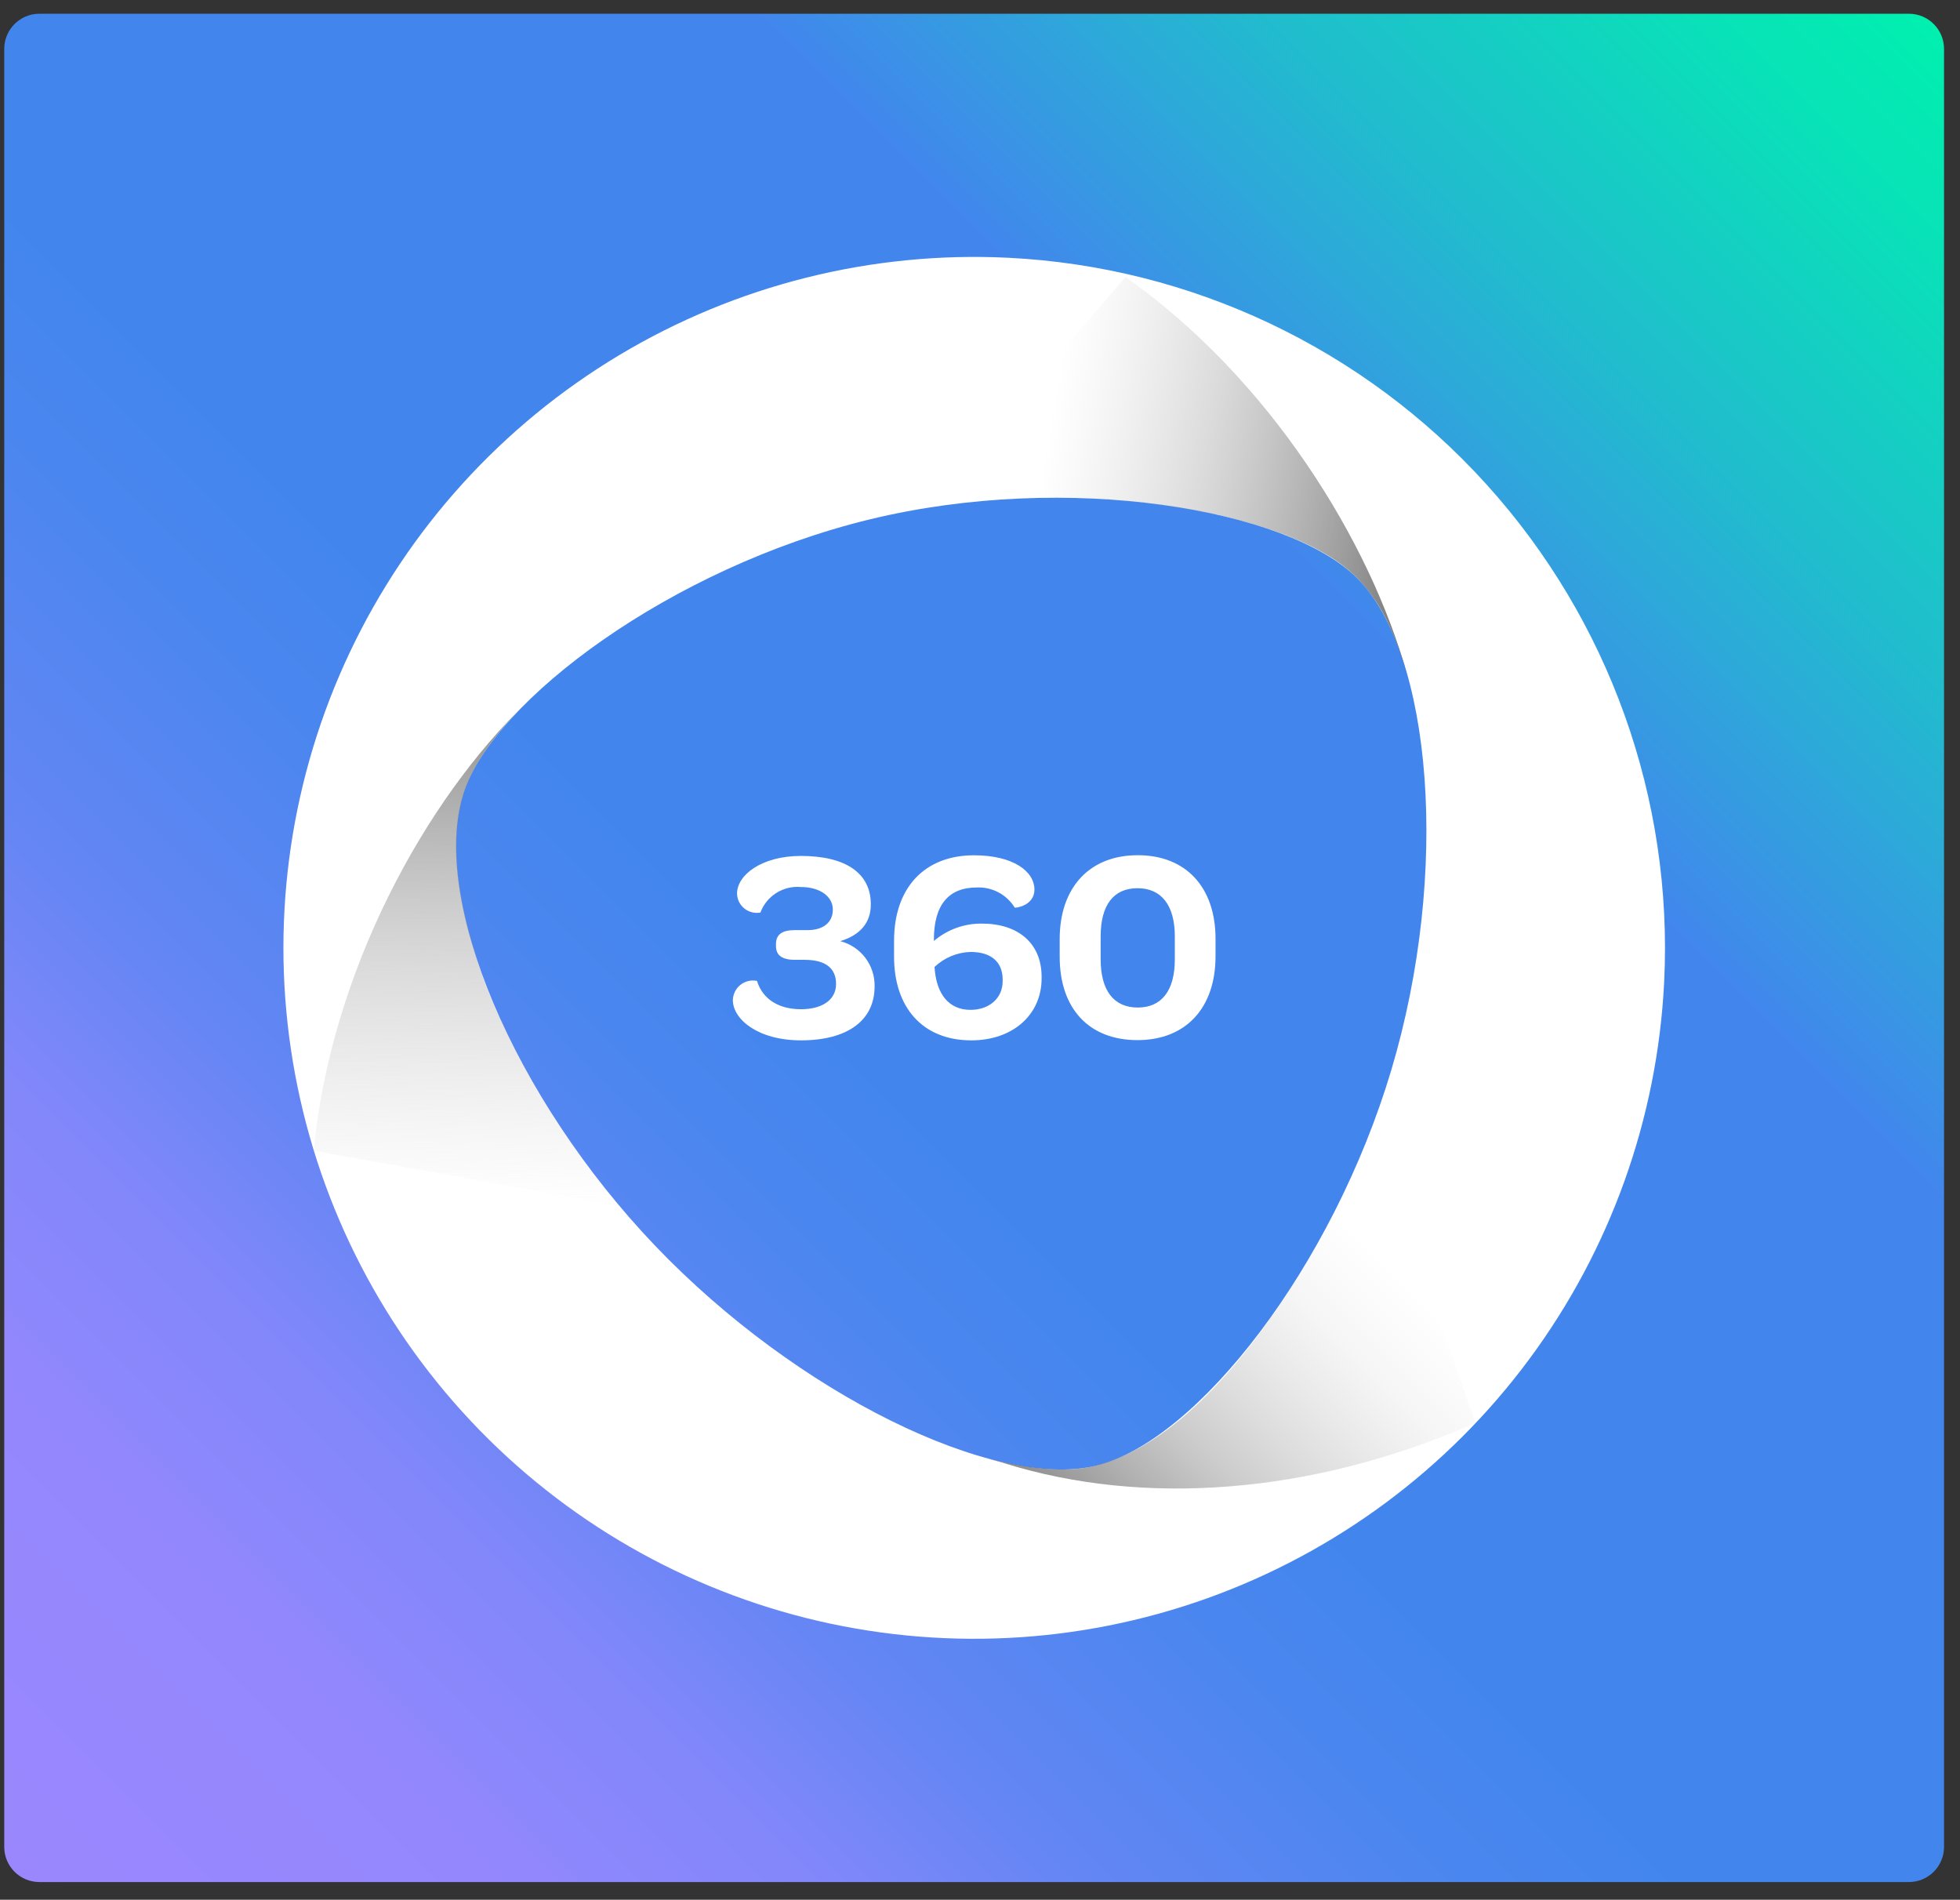 <svg width="97" height="94" viewBox="0 0 97 94" fill="none" xmlns="http://www.w3.org/2000/svg">
<rect x="0" y="0" width="97" height="94" fill="#333333" stroke="none"/>
<g clip-path="url(#clip0_37_518)">
<path d="M94.47 0.68H1.95C0.989 0.68 0.21 1.459 0.21 2.42V91.385C0.21 92.346 0.989 93.124 1.95 93.124H94.47C95.431 93.124 96.21 92.346 96.21 91.385V2.42C96.21 1.459 95.431 0.68 94.47 0.68Z" fill="url(#paint0_linear_37_518)"/>
<path d="M49.896 12.754C43.142 12.422 36.442 14.099 30.642 17.574C24.842 21.049 20.203 26.166 17.311 32.278C14.419 38.39 13.405 45.222 14.396 51.91C15.386 58.599 18.338 64.843 22.878 69.854C27.418 74.865 33.342 78.416 39.9 80.061C46.458 81.705 53.357 81.368 59.724 79.091C66.09 76.814 71.639 72.701 75.668 67.271C79.697 61.842 82.025 55.339 82.359 48.586C82.805 39.529 79.635 30.667 73.547 23.947C67.46 17.228 58.952 13.202 49.896 12.754ZM68.858 52.937C65.96 62.651 59.26 71.315 54.235 72.525C49.211 73.735 39.445 68.982 32.434 61.652C25.423 54.323 21.259 44.473 22.943 39.238C24.408 34.675 33.206 28.09 43.036 25.701C52.866 23.313 63.739 25.188 67.162 28.6C70.873 32.286 71.781 43.143 68.858 52.937Z" fill="white"/>
<path d="M30.63 59.633C28.236 56.795 26.241 53.643 24.698 50.265C24.233 49.283 23.842 48.268 23.528 47.228C23.527 47.21 23.527 47.193 23.528 47.176C22.548 44.102 22.305 41.311 22.959 39.237C23.699 36.908 26.088 34.746 26.088 34.734C21.028 39.587 16.385 48.08 15.521 56.938L30.65 59.657L30.63 59.633Z" fill="url(#paint1_linear_37_518)"/>
<path d="M67.971 55.883V55.565C66.53 59.689 60.845 71 54.037 72.564C52.604 72.895 50.725 72.632 48.861 72.166C48.861 72.166 49.793 72.413 49.785 72.425C56.497 74.499 64.802 74.018 73.016 70.407L67.971 55.883Z" fill="url(#paint2_linear_37_518)"/>
<path d="M55.701 13.707L45.859 25.137C50.616 24.362 55.475 24.473 60.192 25.464H60.244C63.429 26.22 66.004 27.243 67.43 28.884C68.35 29.947 68.994 31.165 69.667 33.478C67.832 26.789 62.808 18.707 55.701 13.707Z" fill="url(#paint3_linear_37_518)"/>
<path d="M41.584 46.568C42.079 46.695 42.517 46.986 42.826 47.394C43.135 47.802 43.296 48.302 43.283 48.814C43.283 50.486 41.95 51.477 39.641 51.477C37.491 51.477 36.269 50.418 36.269 49.487C36.272 49.341 36.307 49.198 36.372 49.068C36.437 48.937 36.529 48.822 36.643 48.732C36.757 48.641 36.89 48.576 37.031 48.542C37.173 48.508 37.32 48.506 37.463 48.535C37.75 49.459 38.562 49.937 39.637 49.937C40.712 49.937 41.377 49.459 41.377 48.686C41.377 47.914 40.863 47.492 39.816 47.492H39.338C38.673 47.492 38.403 47.245 38.403 46.811V46.704C38.403 46.242 38.713 46.023 39.314 46.023H39.967C40.763 46.023 41.217 45.625 41.217 45.004C41.217 44.383 40.616 43.889 39.625 43.889C39.201 43.853 38.777 43.958 38.417 44.185C38.058 44.413 37.783 44.752 37.634 45.151C37.495 45.178 37.352 45.174 37.214 45.139C37.077 45.105 36.948 45.041 36.838 44.952C36.728 44.863 36.638 44.751 36.575 44.624C36.513 44.496 36.479 44.357 36.476 44.215C36.476 43.292 37.702 42.352 39.633 42.352C41.862 42.352 43.096 43.208 43.096 44.741C43.104 45.645 42.575 46.27 41.584 46.568ZM48.599 45.7C50.366 45.7 51.549 46.652 51.549 48.336V48.408C51.549 50.215 50.119 51.477 48.069 51.477C45.648 51.477 44.247 49.833 44.247 47.345V46.548C44.247 43.925 45.756 42.32 48.204 42.32C50.147 42.32 51.194 43.117 51.194 44.02C51.194 44.817 50.243 44.944 50.215 44.904C50.019 44.587 49.742 44.327 49.412 44.153C49.083 43.979 48.712 43.896 48.34 43.913C46.938 43.913 46.218 44.781 46.218 46.493V46.56C46.88 45.994 47.727 45.688 48.599 45.7ZM48.029 49.968C48.953 49.968 49.622 49.399 49.622 48.543V48.475C49.622 47.592 49.048 47.102 48.029 47.102C47.365 47.123 46.731 47.388 46.25 47.846C46.329 49.18 46.954 49.968 48.029 49.968ZM52.444 47.345V46.465C52.444 43.921 53.913 42.316 56.306 42.316C58.699 42.316 60.156 43.909 60.156 46.449V47.321C60.156 49.861 58.699 51.465 56.294 51.465C53.89 51.465 52.444 49.901 52.444 47.345ZM58.142 47.468V46.337C58.142 44.789 57.477 43.949 56.294 43.949C55.112 43.949 54.471 44.777 54.471 46.337V47.464C54.471 49.017 55.124 49.853 56.306 49.853C57.489 49.853 58.142 49.017 58.142 47.468Z" fill="white"/>
</g>
<defs>
<linearGradient id="paint0_linear_37_518" x1="1.607" y1="93.507" x2="94.812" y2="0.301" gradientUnits="userSpaceOnUse">
<stop stop-color="#9A87FE"/>
<stop offset="0.14" stop-color="#9387FD"/>
<stop offset="0.15" stop-color="#8D87FC"/>
<stop offset="0.21" stop-color="#8287FA"/>
<stop offset="0.28" stop-color="#6486F4"/>
<stop offset="0.38" stop-color="#4B86EF"/>
<stop offset="0.44" stop-color="#4286ED"/>
<stop offset="0.69" stop-color="#4286ED"/>
<stop offset="0.82" stop-color="#22BACF"/>
<stop offset="0.94" stop-color="#09E1B8"/>
<stop offset="1" stop-color="#00F0AF"/>
</linearGradient>
<linearGradient id="paint1_linear_37_518" x1="23.053" y1="60.077" x2="23.359" y2="29.781" gradientUnits="userSpaceOnUse">
<stop offset="0.01" stop-color="#BBBBBB" stop-opacity="0"/>
<stop offset="0.46" stop-color="#979797" stop-opacity="0.42"/>
<stop offset="1" stop-color="#666666"/>
</linearGradient>
<linearGradient id="paint2_linear_37_518" x1="72.354" y1="60.041" x2="54.26" y2="78.14" gradientUnits="userSpaceOnUse">
<stop offset="0.17" stop-color="#BBBBBB" stop-opacity="0"/>
<stop offset="0.34" stop-color="#AFAFAF" stop-opacity="0.12"/>
<stop offset="0.67" stop-color="#909090" stop-opacity="0.45"/>
<stop offset="1" stop-color="#6B6B6B" stop-opacity="0.84"/>
</linearGradient>
<linearGradient id="paint3_linear_37_518" x1="46.739" y1="20.774" x2="72.026" y2="25.283" gradientUnits="userSpaceOnUse">
<stop offset="0.2" stop-color="#BBBBBB" stop-opacity="0"/>
<stop offset="0.51" stop-color="#9C9C9C" stop-opacity="0.37"/>
<stop offset="1" stop-color="#666666"/>
</linearGradient>
<clipPath id="clip0_37_518">
<rect width="96" height="92.445" fill="white" transform="translate(0.21 0.68)"/>
</clipPath>
</defs>
</svg>
